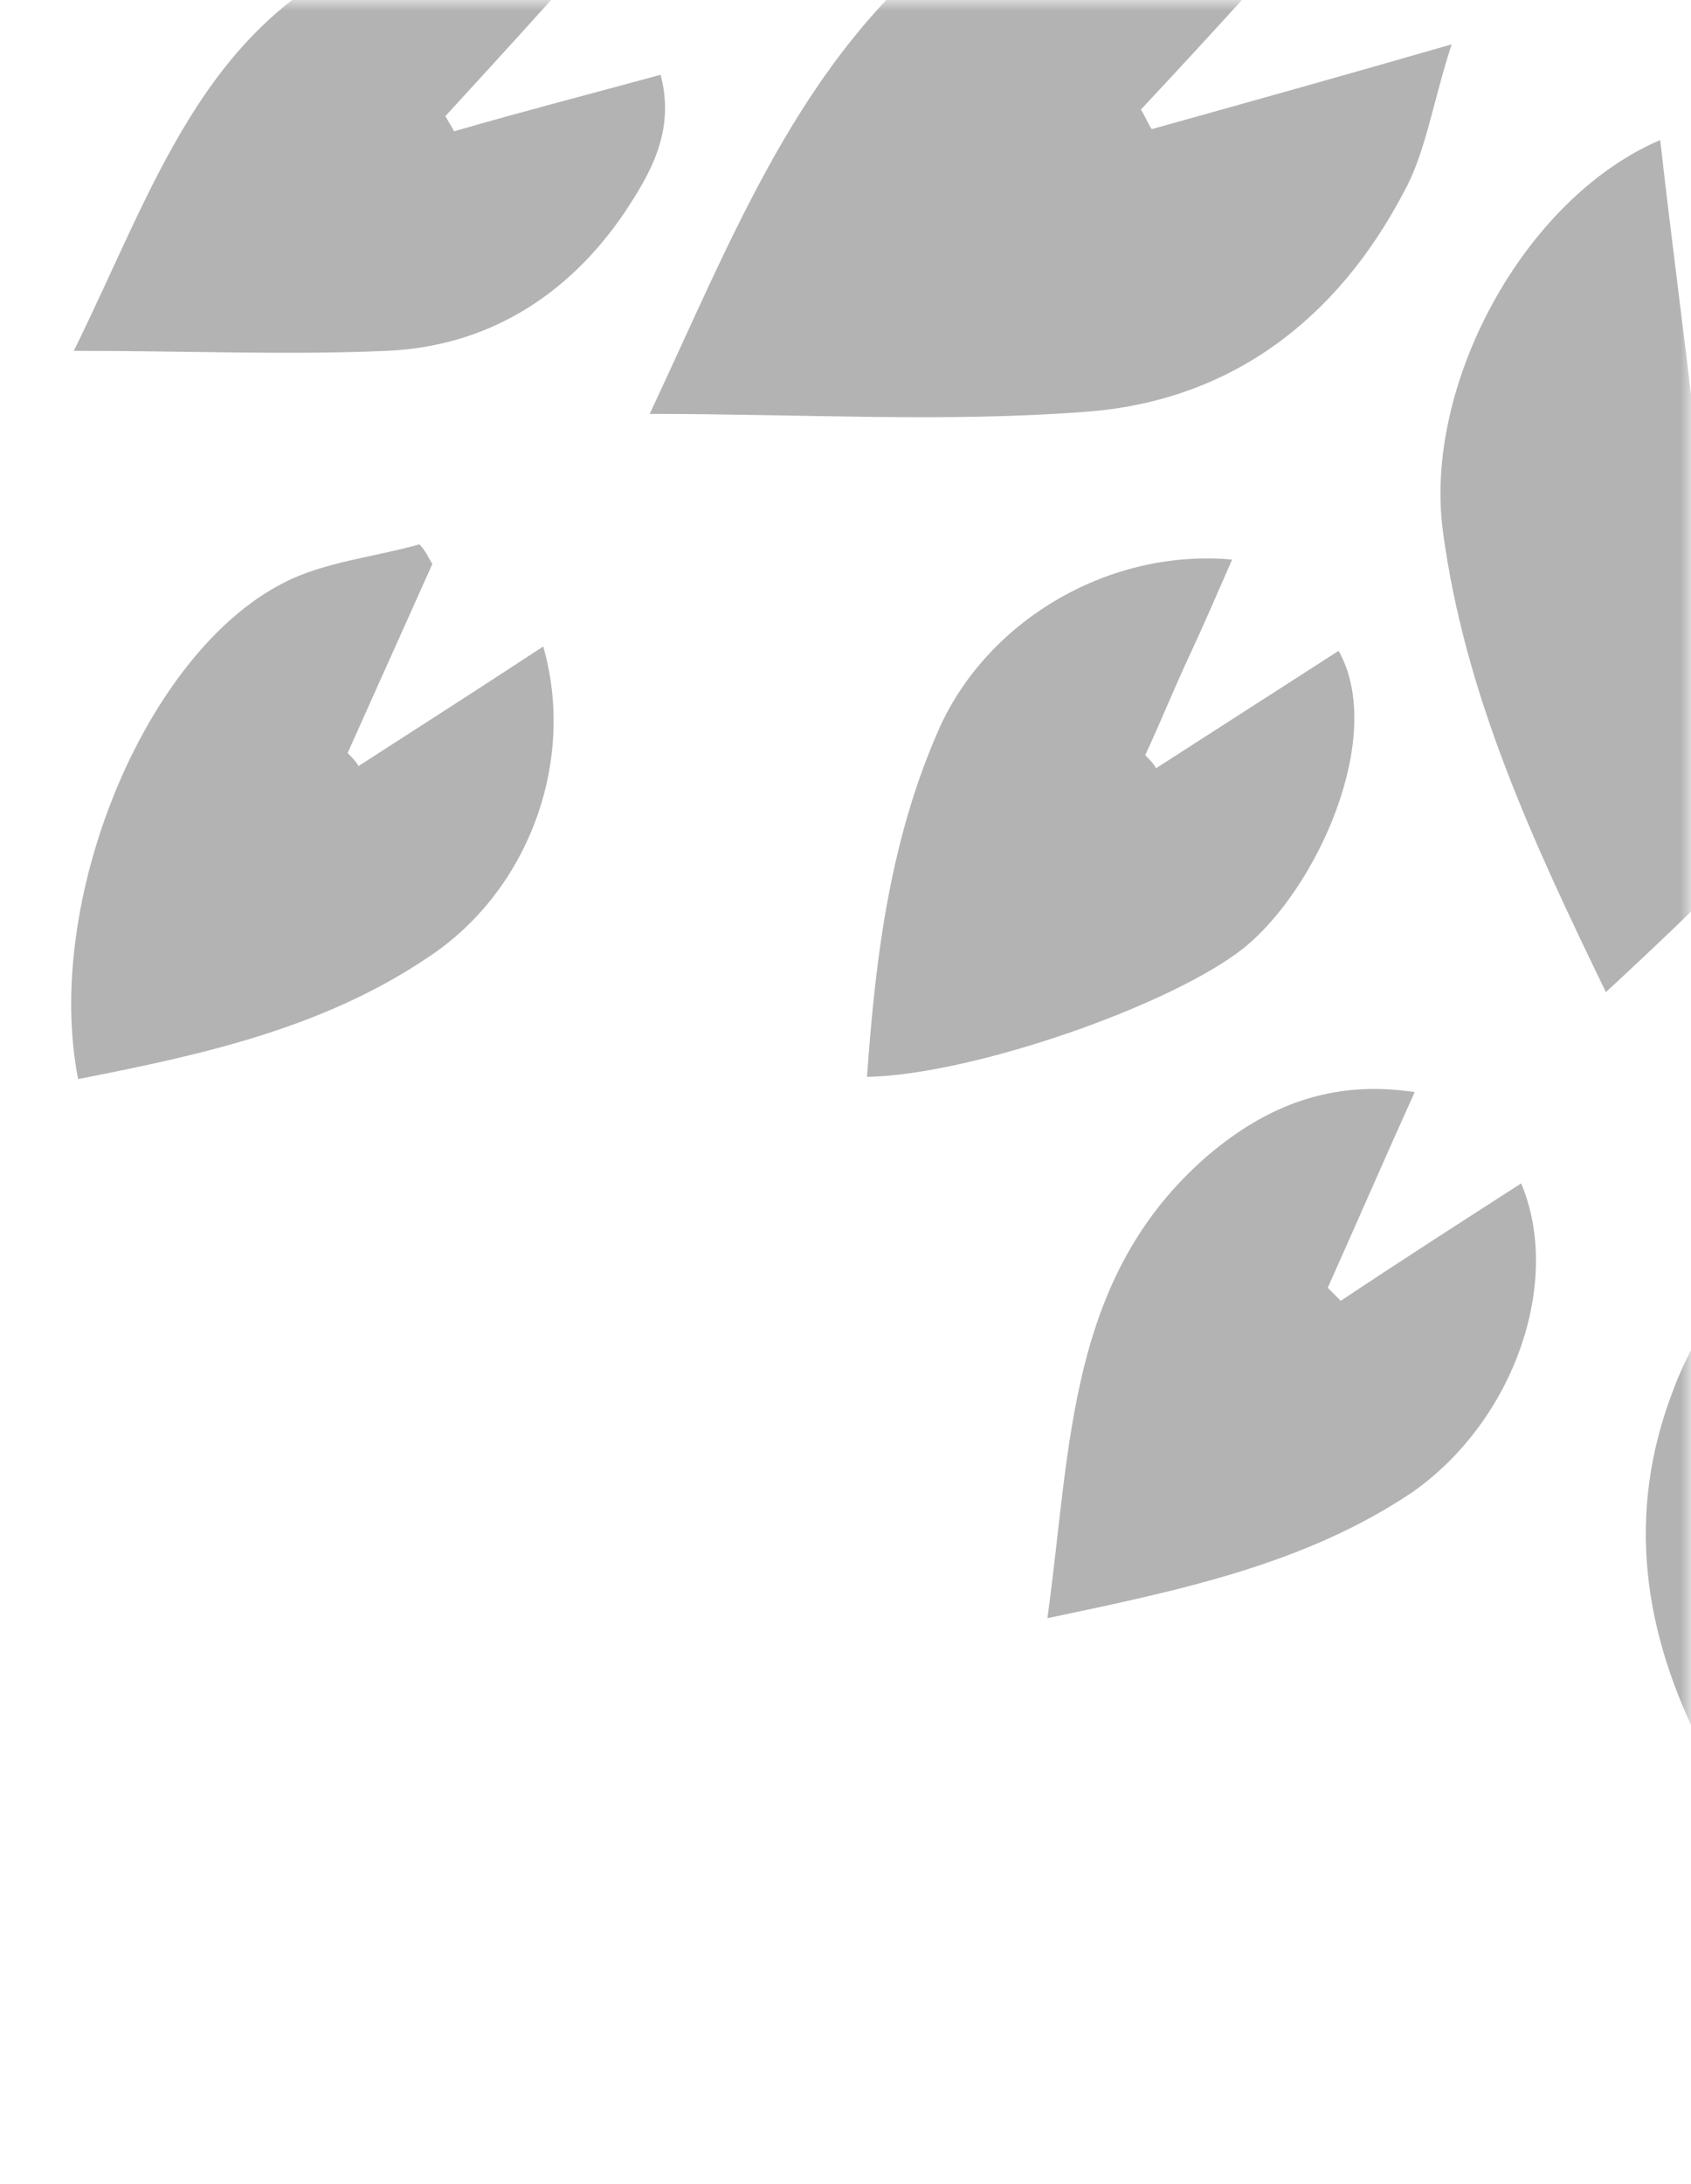 <svg width="79" height="102" viewBox="0 0 79 102" fill="none" xmlns="http://www.w3.org/2000/svg">
<mask id="mask0_78_106" style="mask-type:alpha" maskUnits="userSpaceOnUse" x="0" y="0" width="79" height="102">
<rect x="79" y="102" width="79" height="102" transform="rotate(-180 79 102)" fill="#D9D9D9"/>
</mask>
<g mask="url(#mask0_78_106)">
<g opacity="0.3">
<path d="M113.097 -175.195C118.478 -174.687 123.859 -174.484 129.139 -173.469C141.525 -171.235 153.81 -168.595 166.094 -165.956C166.704 -165.854 167.516 -164.839 167.719 -164.23C168.937 -159.458 167.719 -155.904 163.658 -152.96C157.769 -148.797 151.881 -144.432 145.687 -140.675C137.971 -136.005 130.052 -135.294 122.438 -141.386C121.626 -141.995 120.306 -142.097 119.189 -142.097C116.752 -141.995 114.316 -141.792 111.676 -141.589C113.605 -136.817 115.534 -131.944 117.463 -127.071C121.727 -116.004 124.773 -104.633 126.093 -92.957C127.819 -78.338 126.093 -64.124 121.219 -50.316C114.722 -31.838 104.264 -15.594 92.386 0.041C93.299 -2.598 94.213 -5.339 95.025 -7.979C99.797 -22.396 104.772 -36.813 109.138 -51.331C110.762 -56.915 111.067 -63.007 111.676 -68.895C111.98 -71.434 110.965 -72.246 108.529 -71.231C105.077 -69.708 101.523 -68.083 98.376 -66.053C87.208 -58.743 76.141 -51.23 64.973 -43.818C64.161 -43.311 63.349 -42.803 62.537 -42.295C62.334 -42.397 62.131 -42.6 61.928 -42.702C64.364 -46.153 66.699 -49.808 69.339 -53.057C76.954 -62.499 86.294 -69.911 97.462 -74.784C99.29 -75.596 101.016 -76.409 102.741 -77.322C108.732 -80.571 111.168 -84.734 110.153 -91.435C108.935 -99.252 107.209 -106.867 105.584 -114.583C104.67 -118.847 103.655 -123.01 102.335 -127.172C97.97 -141.081 89.746 -146.97 74.72 -147.478C68.222 -147.681 61.623 -147.985 55.227 -149.204C46.292 -150.93 39.592 -156.311 34.312 -164.027C38.272 -165.143 42.028 -166.057 45.785 -167.174C60.506 -171.438 75.329 -174.585 90.66 -174.788C91.269 -174.788 91.878 -174.992 92.487 -175.195C99.594 -175.195 106.295 -175.195 113.097 -175.195Z" fill="black"/>
<path d="M83.654 57.607C85.177 61.872 86.7 66.034 88.325 70.298C88.731 70.298 89.035 70.298 89.441 70.298C90.457 65.73 91.37 61.262 92.386 56.491C96.244 58.318 98.274 61.262 99.696 64.613C101.422 68.877 101.828 73.344 100.406 77.811C98.274 84.715 94.416 90.807 90.254 97C85.99 92.228 82.436 87.253 79.593 81.771C76.751 76.288 75.938 70.704 78.172 64.917C79.187 62.176 81.015 59.841 82.538 57.303C82.842 57.404 83.248 57.506 83.654 57.607Z" fill="black"/>
<path d="M75.025 46.338C71.573 39.231 68.425 32.429 67.41 24.814C66.496 18.012 71.166 9.28 77.563 6.539C78.07 11.108 78.68 15.575 79.187 20.042C79.492 20.144 79.898 20.245 80.202 20.245C82.131 16.184 84.06 12.022 86.395 7.148C87.918 9.585 89.34 11.21 90.05 13.037C92.386 18.621 92.183 24.306 89.238 29.688C85.786 36.185 80.609 41.16 75.025 46.338Z" fill="black"/>
<path d="M67.816 2.072C66.902 4.915 66.598 7.148 65.582 8.976C62.435 14.966 57.46 18.723 50.76 19.23C44.16 19.738 37.561 19.332 30.352 19.332C34.312 10.905 37.358 2.783 44.465 -2.801C49.338 -6.659 57.156 -7.675 62.435 -4.933C59.389 -1.481 56.343 1.869 53.298 5.118C53.501 5.422 53.602 5.727 53.805 6.032C58.171 4.813 62.537 3.595 67.816 2.072Z" fill="black"/>
<path d="M48.932 75.578C50.049 67.557 49.846 59.638 56.445 53.952C59.085 51.719 62.13 50.399 66.09 51.008C64.669 54.156 63.349 57.201 62.029 60.146C62.232 60.349 62.435 60.552 62.638 60.755C65.379 58.927 68.222 57.1 71.065 55.272C72.994 59.841 70.76 66.339 65.989 69.689C61.014 73.04 55.227 74.258 48.932 75.578Z" fill="black"/>
<path d="M27.611 -2.091C25.276 0.549 23.043 2.986 20.809 5.422C20.91 5.625 21.113 5.93 21.215 6.133C24.362 5.219 27.51 4.407 30.86 3.493C31.571 6.133 30.352 8.164 29.134 9.991C26.494 13.849 22.738 16.184 18.068 16.387C13.397 16.59 8.829 16.387 3.448 16.387C7.204 8.773 9.438 1.26 17.357 -2.192C20.809 -3.715 24.058 -3.715 27.611 -2.091Z" fill="black"/>
<path d="M40.505 50.297C40.911 44.51 41.622 39.028 43.957 33.85C46.292 28.875 51.876 25.626 57.562 26.134C56.851 27.758 56.242 29.18 55.531 30.703C54.821 32.226 54.211 33.748 53.501 35.271C53.704 35.474 53.907 35.678 54.008 35.881C56.851 34.053 59.694 32.226 62.537 30.398C64.77 34.358 61.521 41.566 58.069 44.307C54.719 46.947 45.48 50.196 40.505 50.297Z" fill="black"/>
<path d="M20.2 26.337C18.88 29.281 17.56 32.226 16.24 35.17C16.443 35.373 16.646 35.576 16.748 35.779C19.591 33.952 22.433 32.124 25.378 30.195C26.901 35.474 24.768 41.566 19.997 44.713C15.022 48.064 9.336 49.282 3.651 50.399C2.026 42.175 6.697 30.601 13.194 27.251C15.123 26.235 17.459 26.032 19.591 25.423C19.895 25.728 19.997 26.032 20.2 26.337Z" fill="black"/>
</g>
</g>
</svg>
